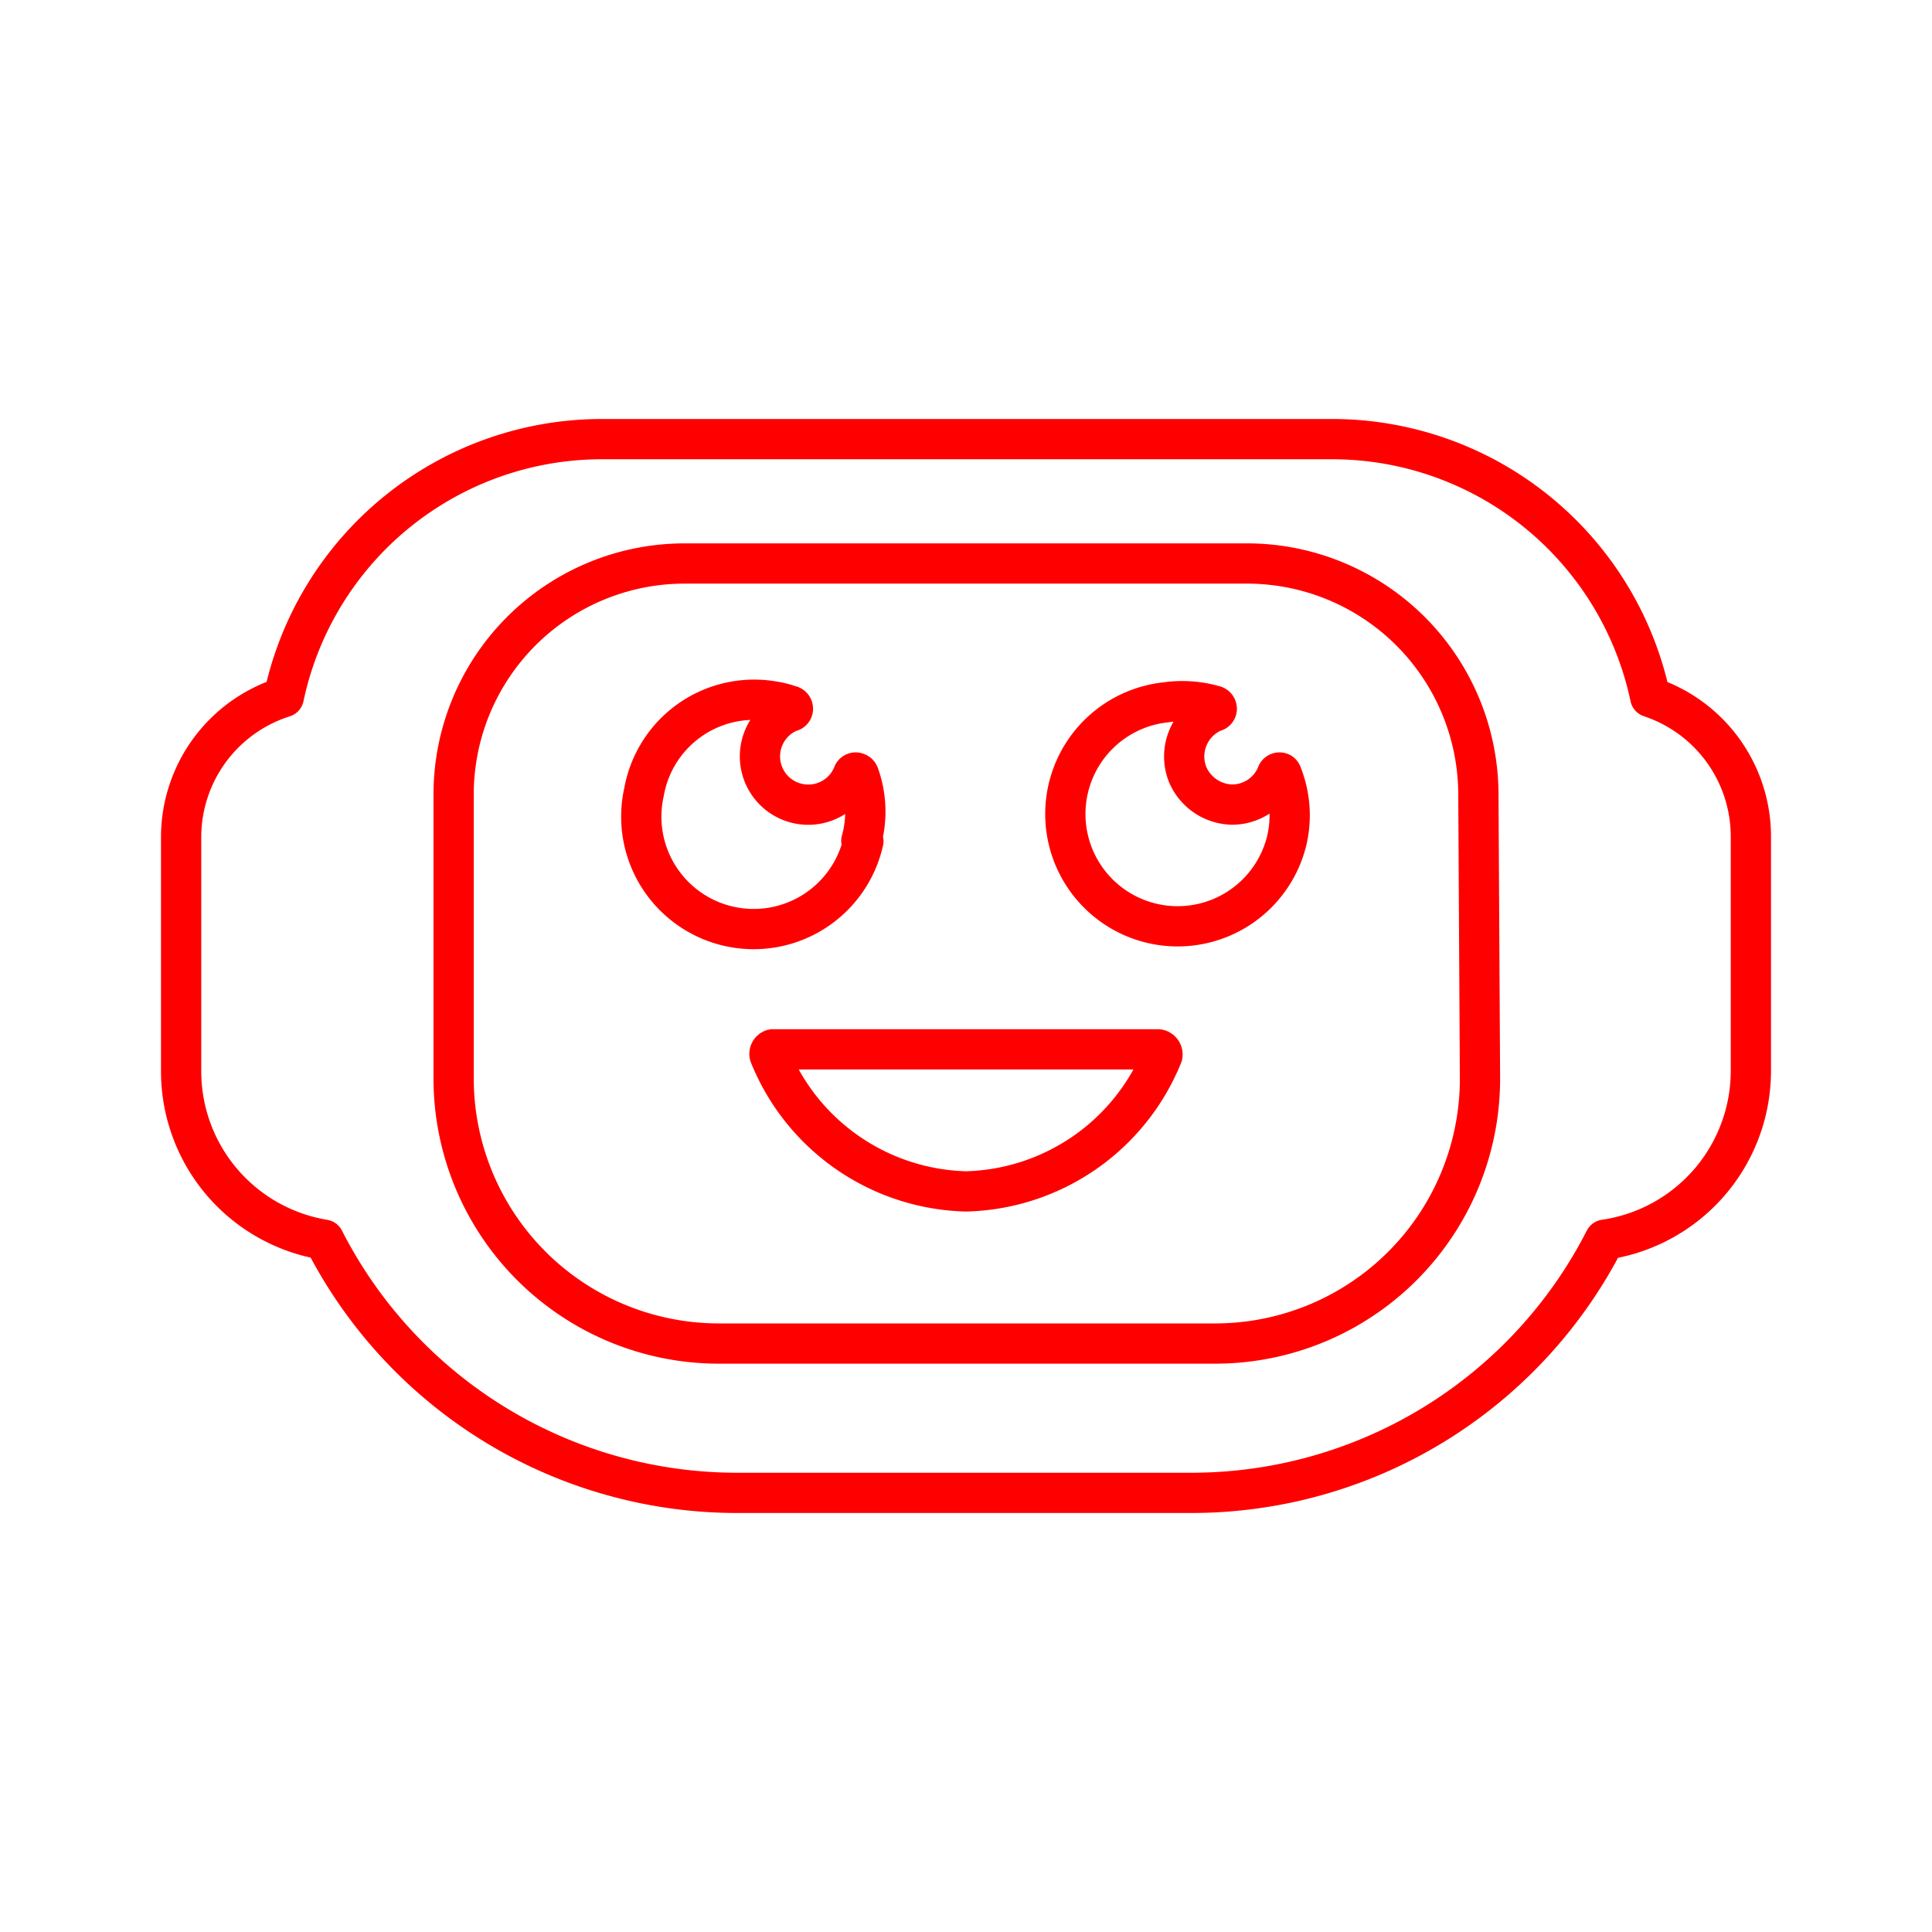 <svg id="Layer_2" data-name="Layer 2" xmlns="http://www.w3.org/2000/svg" viewBox="0 0 48 48"><defs><style>.cls-1{fill:none;stroke:#ff0000;stroke-linecap:round;stroke-linejoin:round;}</style></defs><path class="cls-1" d="M28.77,26.07H19.2a.12.12,0,0,0-.08.14A5.41,5.41,0,0,0,24,29.6a5.41,5.41,0,0,0,4.88-3.38v0A.13.13,0,0,0,28.77,26.07Z"/><path class="cls-1" d="M31.82,19.2a.07.07,0,0,0-.1.05,1.2,1.2,0,0,1-1.11.74,1.23,1.23,0,0,1-1.1-.74,1.21,1.21,0,0,1,.65-1.57.07.07,0,0,0,.07-.07.08.08,0,0,0-.07-.08,2.86,2.86,0,0,0-1.2-.08,2.79,2.79,0,1,0,3,3.47,2.73,2.73,0,0,0-.11-1.67A.08.08,0,0,0,31.82,19.2Z"/><path class="cls-1" d="M41,17.32a8.08,8.08,0,0,0-7.87-6.41H14.92a8.08,8.08,0,0,0-7.87,6.41A3.65,3.65,0,0,0,4.5,20.78v5.84A4.24,4.24,0,0,0,8.05,30.8a11.52,11.52,0,0,0,10.26,6.29H29.6A11.53,11.53,0,0,0,39.87,30.8a4.24,4.24,0,0,0,3.63-4.18V20.78A3.65,3.65,0,0,0,41,17.32Zm-4.23,9.5a6.58,6.58,0,0,1-6.56,6.56H17.84a6.59,6.59,0,0,1-6.57-6.56V19.74h0A5.74,5.74,0,0,1,17,14H31a5.75,5.75,0,0,1,5.73,5.73Z"/><path class="cls-1" d="M21.4,20.89a2.7,2.7,0,0,0-.06-1.64.08.08,0,0,0-.05-.05.07.07,0,0,0-.1.05,1.2,1.2,0,1,1-1.56-1.57.07.07,0,0,0,.07-.07.08.08,0,0,0-.07-.08,2.46,2.46,0,0,0-.45-.11A2.78,2.78,0,0,0,16,19.68h0a2.79,2.79,0,0,0,5.45,1.22Z"/></svg>